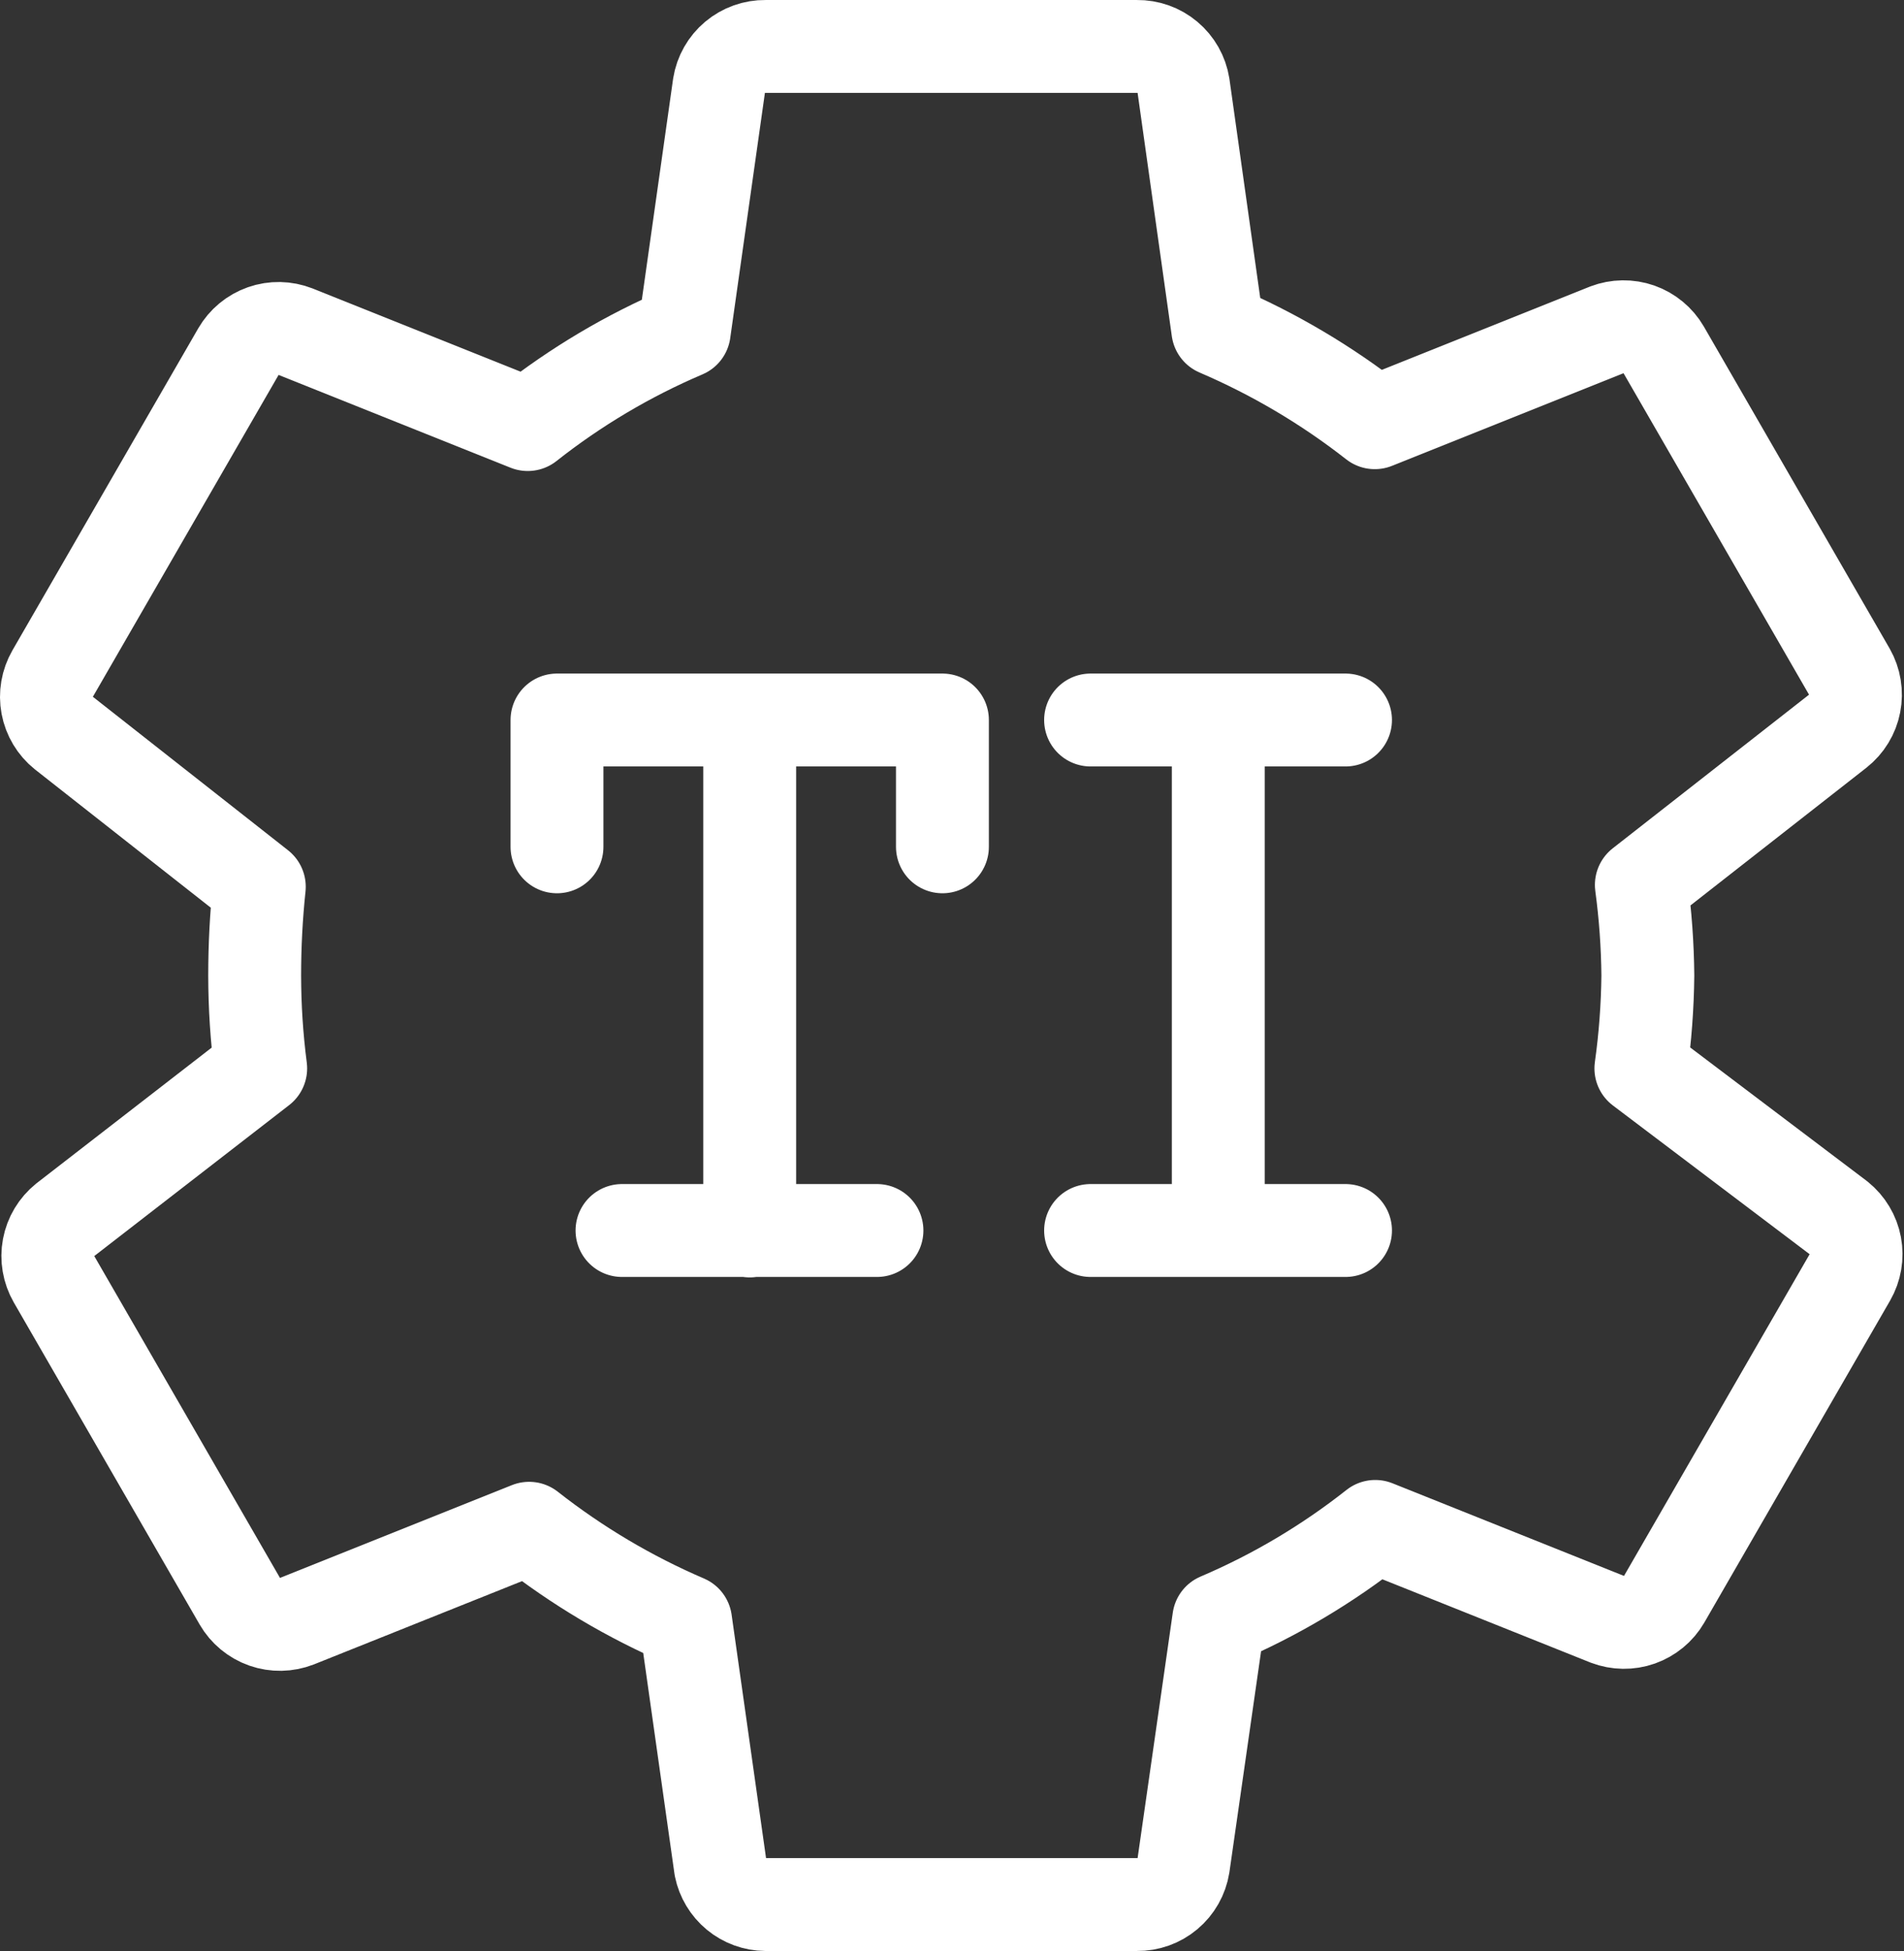 <svg width="41" height="42" viewBox="0 0 41 42" fill="none" xmlns="http://www.w3.org/2000/svg">
<rect x="0" y="0" width="41" height="42" fill="#333333" stroke="none"/>
<path d="M20.294 15.5V18.23M16.484 1C16.244 0.997 16.012 1.08 15.828 1.234C15.644 1.388 15.522 1.603 15.484 1.84L14.734 7.14C13.527 7.654 12.394 8.327 11.364 9.14L6.364 7.14C6.141 7.053 5.895 7.048 5.669 7.127C5.444 7.206 5.254 7.363 5.134 7.57L1.134 14.5C1.015 14.707 0.973 14.95 1.017 15.184C1.061 15.419 1.188 15.631 1.374 15.78L5.584 19.09C5.517 19.725 5.484 20.362 5.484 21C5.485 21.669 5.528 22.337 5.614 23L1.404 26.26C1.218 26.41 1.091 26.621 1.047 26.856C1.003 27.09 1.045 27.333 1.164 27.54L5.164 34.47C5.284 34.677 5.474 34.834 5.699 34.913C5.925 34.992 6.171 34.987 6.394 34.9L11.394 32.9C12.426 33.71 13.559 34.383 14.764 34.9L15.514 40.2C15.56 40.424 15.681 40.626 15.858 40.772C16.034 40.917 16.255 40.998 16.484 41H24.484C24.724 41.003 24.957 40.92 25.14 40.766C25.324 40.612 25.446 40.397 25.484 40.16L26.244 34.86C27.451 34.346 28.584 33.673 29.614 32.86L34.614 34.86C34.835 34.944 35.08 34.948 35.303 34.869C35.526 34.79 35.715 34.635 35.834 34.43L39.834 27.5C39.953 27.293 39.995 27.05 39.951 26.816C39.907 26.581 39.78 26.37 39.594 26.22L35.334 23C35.427 22.337 35.477 21.669 35.484 21C35.478 20.348 35.431 19.697 35.344 19.05L39.574 15.74C39.762 15.592 39.891 15.381 39.936 15.146C39.982 14.912 39.942 14.668 39.824 14.46L35.824 7.53C35.705 7.326 35.516 7.17 35.293 7.091C35.069 7.013 34.825 7.016 34.604 7.1L29.604 9.1C28.569 8.29 27.433 7.618 26.224 7.1L25.484 1.84C25.446 1.603 25.324 1.388 25.14 1.234C24.957 1.08 24.724 0.997 24.484 1H16.484ZM23.484 26.49H28.974H23.484ZM23.484 15.5H28.974H23.484ZM26.234 15.5V26.49V15.5ZM13.394 26.49H18.884H13.394ZM13.394 15.5H18.884H13.394ZM16.144 15.5V26.49V15.5ZM11.994 15.5H20.294H11.994ZM16.144 26.5V15.5V26.5ZM11.994 15.5V18.23V15.5Z" stroke="white" stroke-width="2" stroke-linecap="round" stroke-linejoin="round"/>
</svg>
